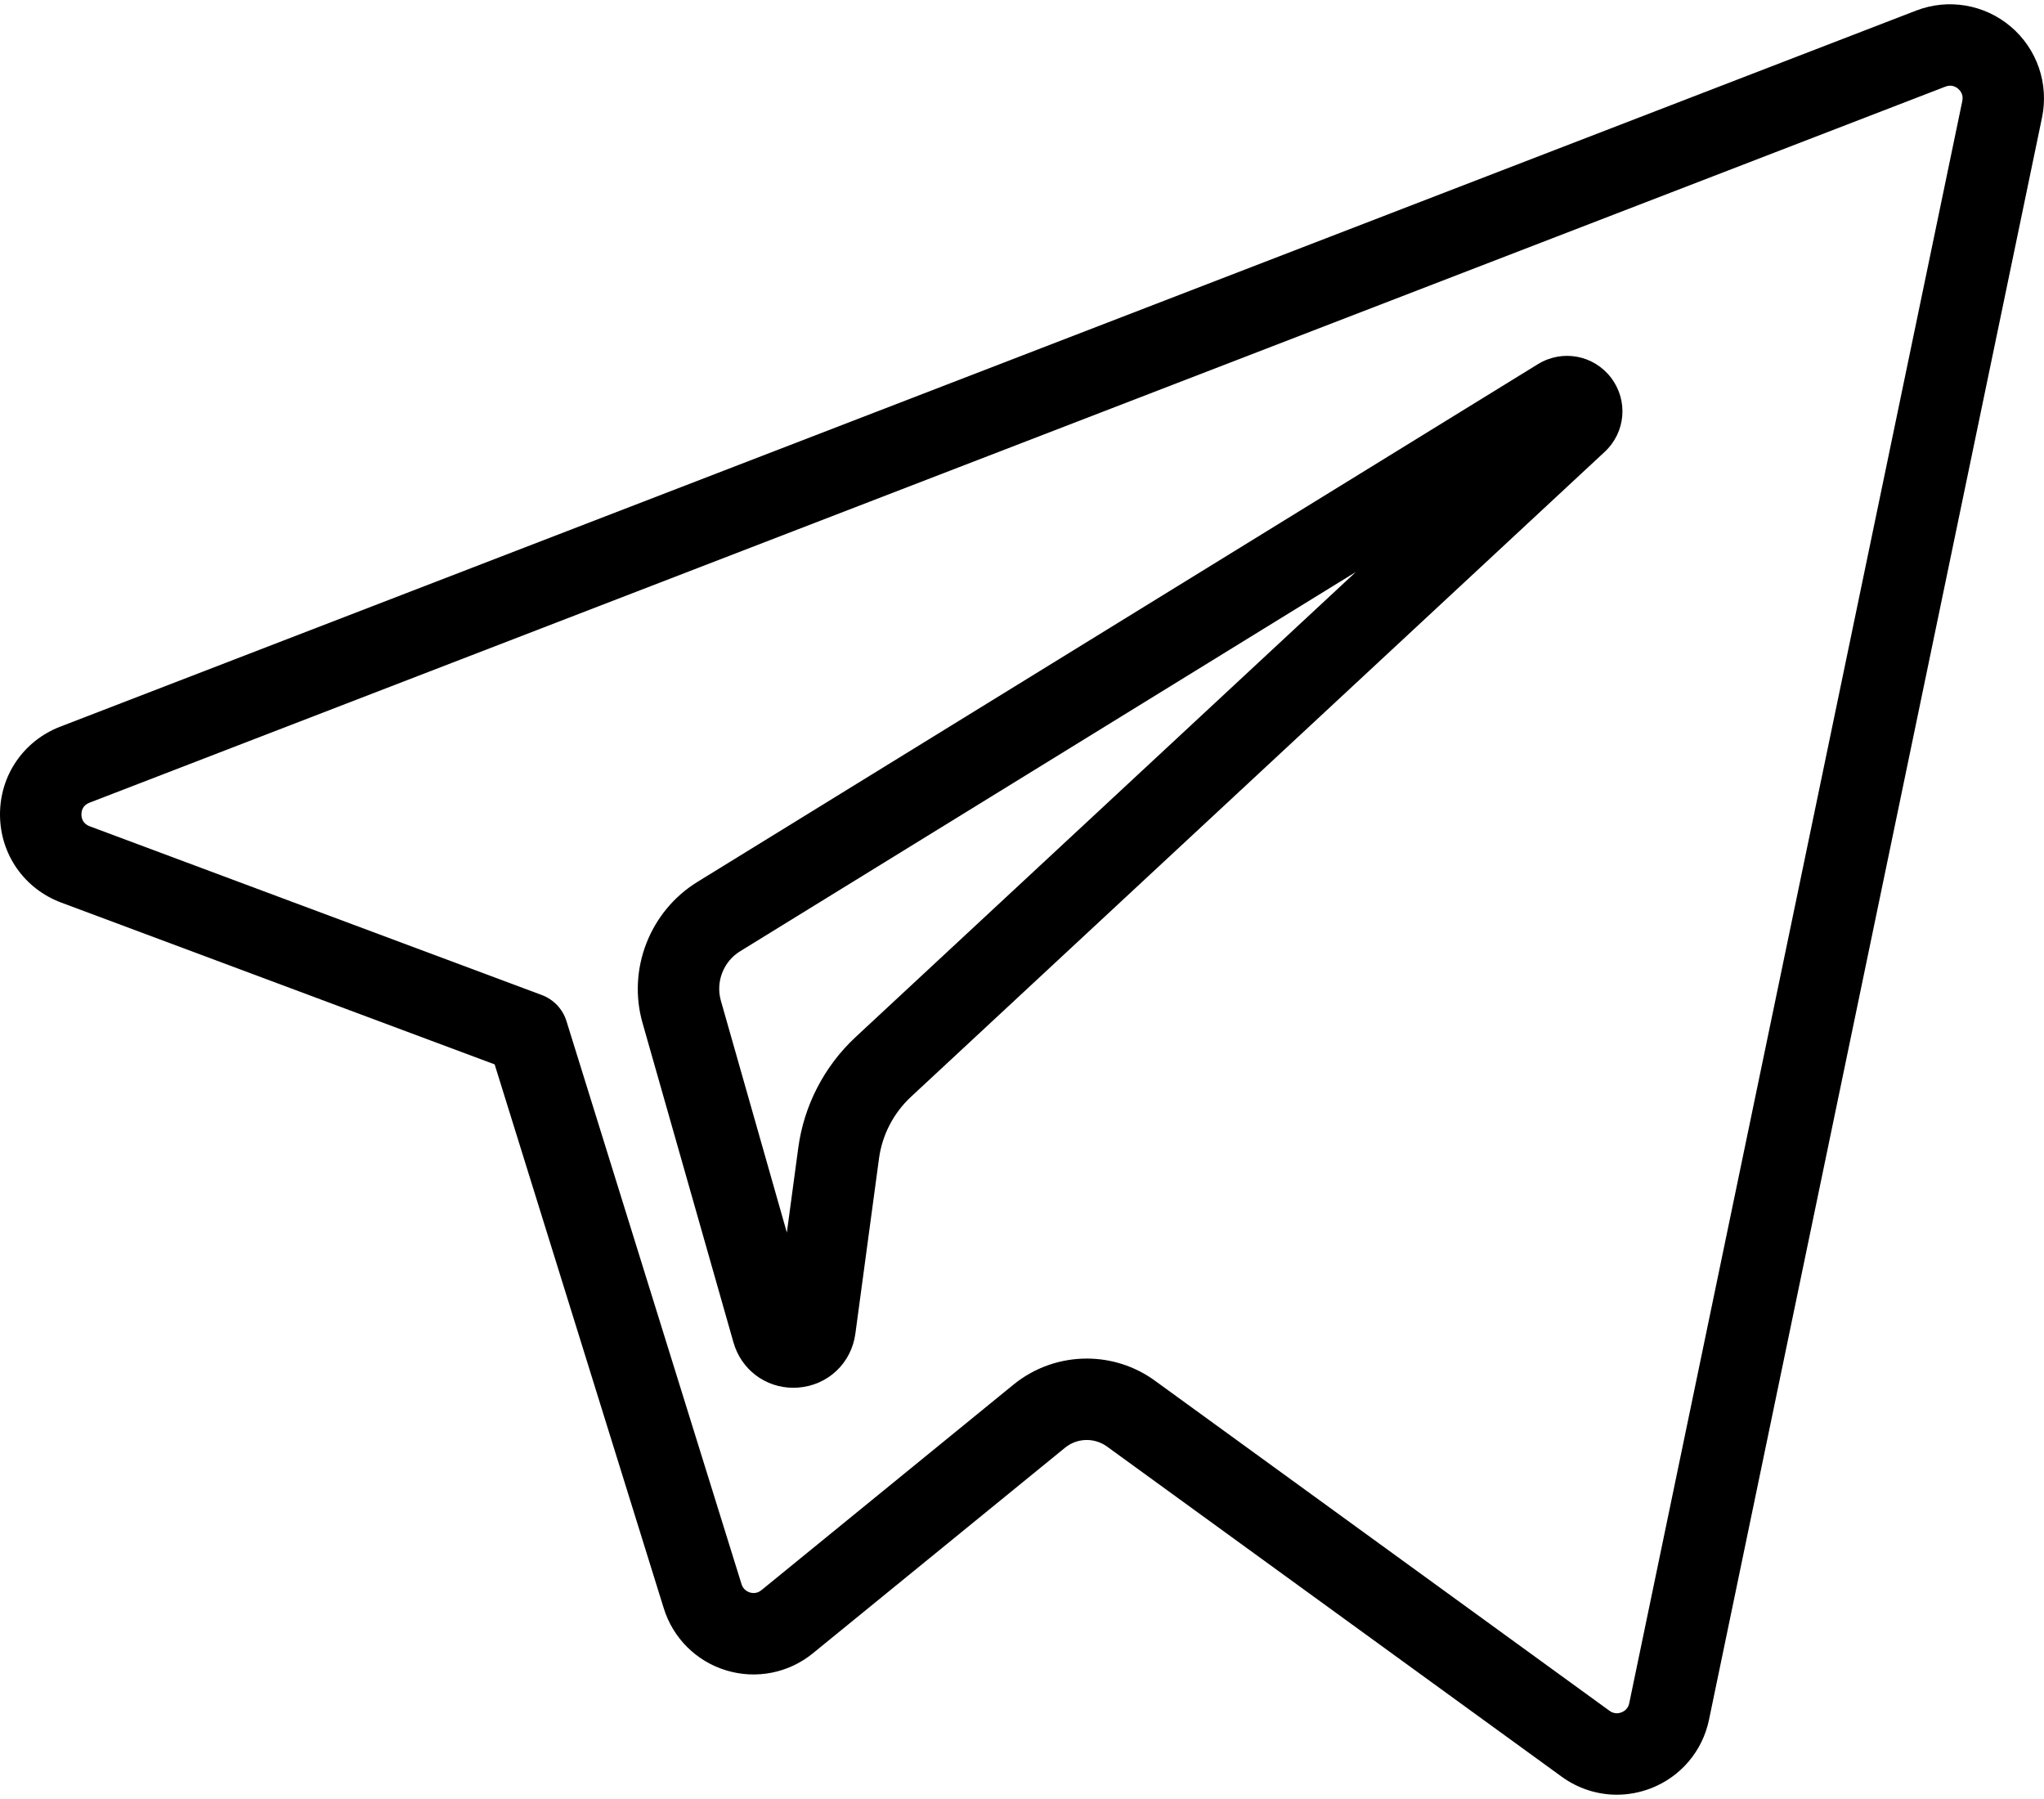 <svg width="50" height="44" viewBox="0 0 50 44" fill="none" xmlns="http://www.w3.org/2000/svg">
<path d="M37.621 8.906L17.058 21.571C15.894 22.29 15.343 23.709 15.718 25.021L17.942 32.833C18.132 33.499 18.724 33.942 19.406 33.942C19.444 33.942 19.483 33.941 19.521 33.938C20.25 33.885 20.827 33.342 20.924 32.618L21.502 28.334C21.58 27.758 21.858 27.222 22.284 26.826L39.253 11.052C39.766 10.576 39.834 9.798 39.411 9.241C38.988 8.683 38.219 8.539 37.621 8.906ZM20.927 25.367C20.164 26.077 19.668 27.036 19.528 28.068L19.248 30.146L17.634 24.475C17.503 24.015 17.696 23.518 18.103 23.267L33.167 13.989L20.927 25.367Z" fill="#000"/>
<path d="M49.187 0.651C48.544 0.106 47.657 -0.044 46.872 0.259L1.473 17.773C0.574 18.12 -0.005 18.967 2.71305e-05 19.93C0.005 20.894 0.591 21.736 1.496 22.075L12.1 26.033L16.237 39.336C16.464 40.068 17.037 40.636 17.77 40.856C18.503 41.077 19.294 40.919 19.886 40.435L26.052 35.409C26.348 35.167 26.77 35.156 27.08 35.38L38.201 43.454C38.601 43.745 39.073 43.895 39.551 43.895C39.831 43.895 40.112 43.843 40.383 43.739C41.114 43.456 41.645 42.83 41.805 42.063L49.952 2.873C50.123 2.047 49.83 1.196 49.187 0.651ZM48.002 2.468L39.854 41.658C39.825 41.8 39.723 41.858 39.665 41.881C39.606 41.904 39.49 41.929 39.372 41.843L28.25 33.768C27.753 33.407 27.169 33.228 26.585 33.228C25.948 33.228 25.313 33.441 24.793 33.864L18.626 38.892C18.516 38.982 18.402 38.966 18.344 38.949C18.286 38.931 18.182 38.881 18.139 38.745L13.857 24.975C13.766 24.681 13.543 24.445 13.255 24.337L2.194 20.209C2.028 20.147 1.993 20.018 1.992 19.92C1.992 19.824 2.026 19.695 2.19 19.632L47.59 2.118C47.59 2.118 47.59 2.118 47.59 2.118C47.738 2.061 47.847 2.126 47.899 2.17C47.951 2.215 48.034 2.312 48.002 2.468Z" fill="#000"/>
</svg>
